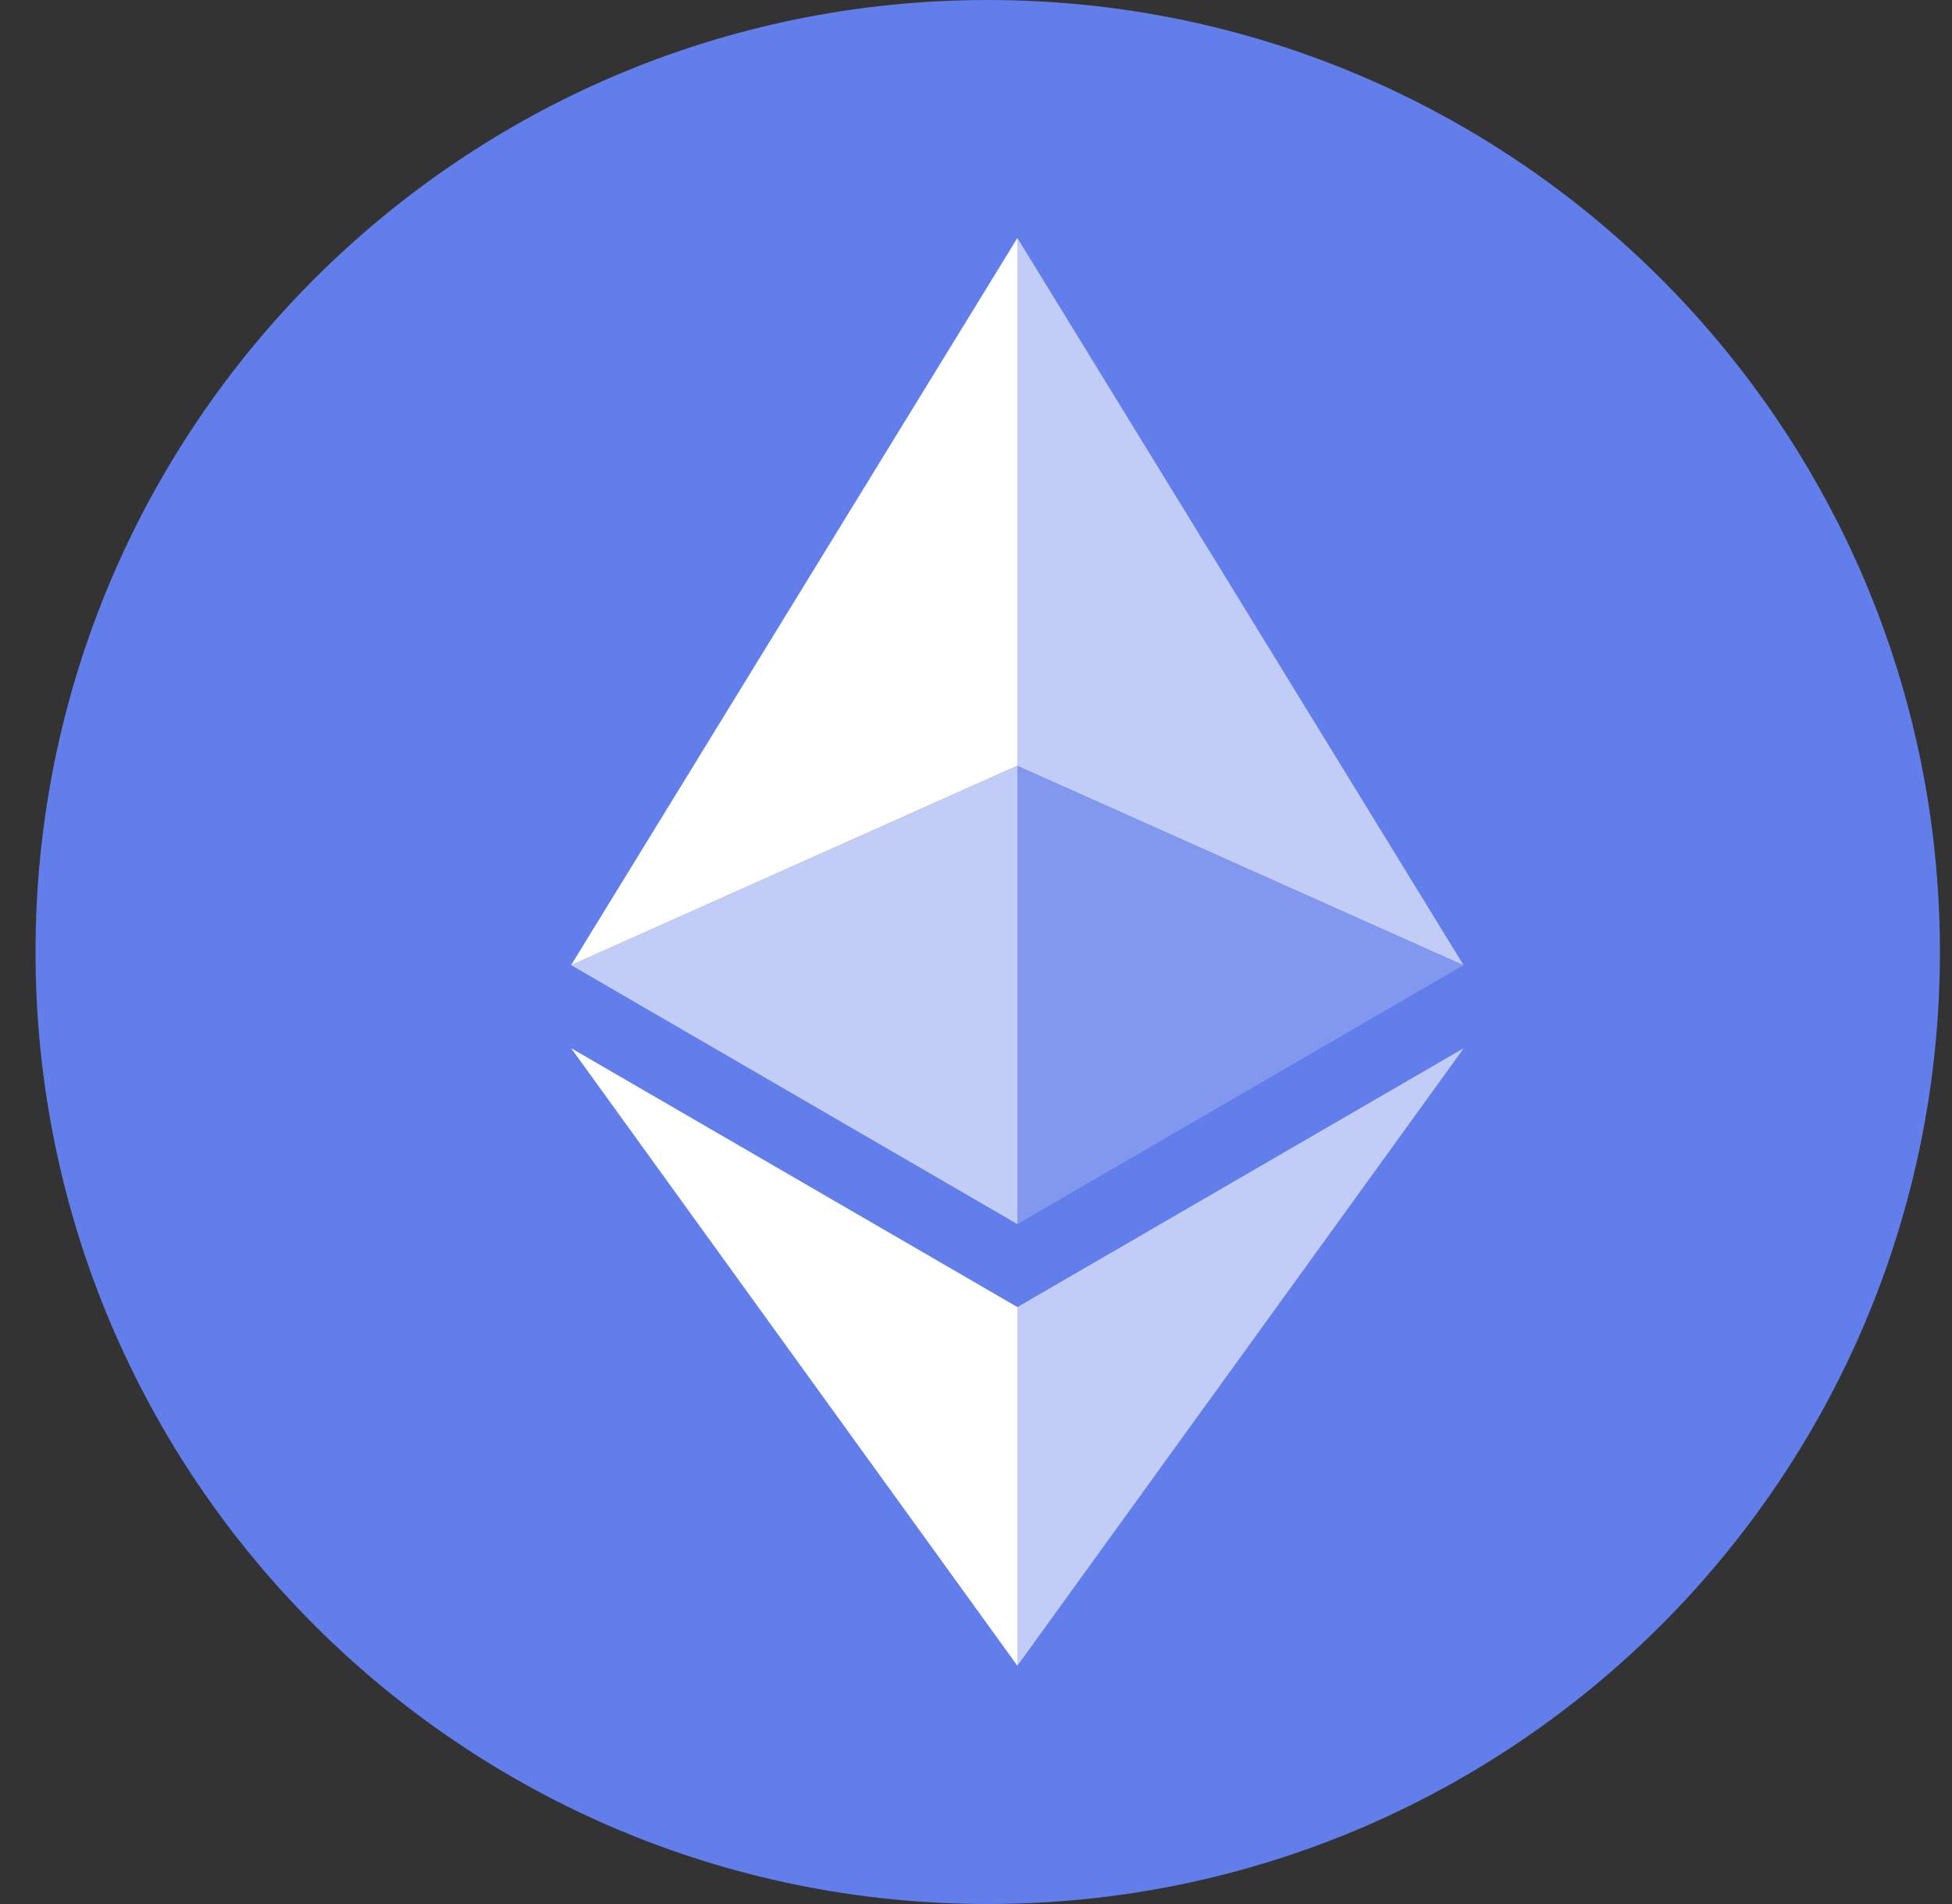 <svg width="41" height="40" viewBox="0 0 41 40" fill="none" xmlns="http://www.w3.org/2000/svg">
<rect x="0" y="0" width="41" height="40" fill="#333333" stroke="none"/>
<path d="M20.746 40C31.792 40 40.746 31.046 40.746 20C40.746 8.954 31.792 0 20.746 0C9.7 0 0.746 8.954 0.746 20C0.746 31.046 9.7 40 20.746 40Z" fill="#627EEA"/>
<path d="M21.369 5V16.087L30.74 20.275L21.369 5Z" fill="white" fill-opacity="0.602"/>
<path d="M21.369 5L11.996 20.275L21.369 16.087V5Z" fill="white"/>
<path d="M21.369 27.46V34.994L30.746 22.02L21.369 27.46Z" fill="white" fill-opacity="0.602"/>
<path d="M21.369 34.994V27.459L11.996 22.02L21.369 34.994Z" fill="white"/>
<path d="M21.369 25.716L30.74 20.275L21.369 16.09V25.716Z" fill="white" fill-opacity="0.2"/>
<path d="M11.996 20.275L21.369 25.716V16.09L11.996 20.275Z" fill="white" fill-opacity="0.602"/>
</svg>
